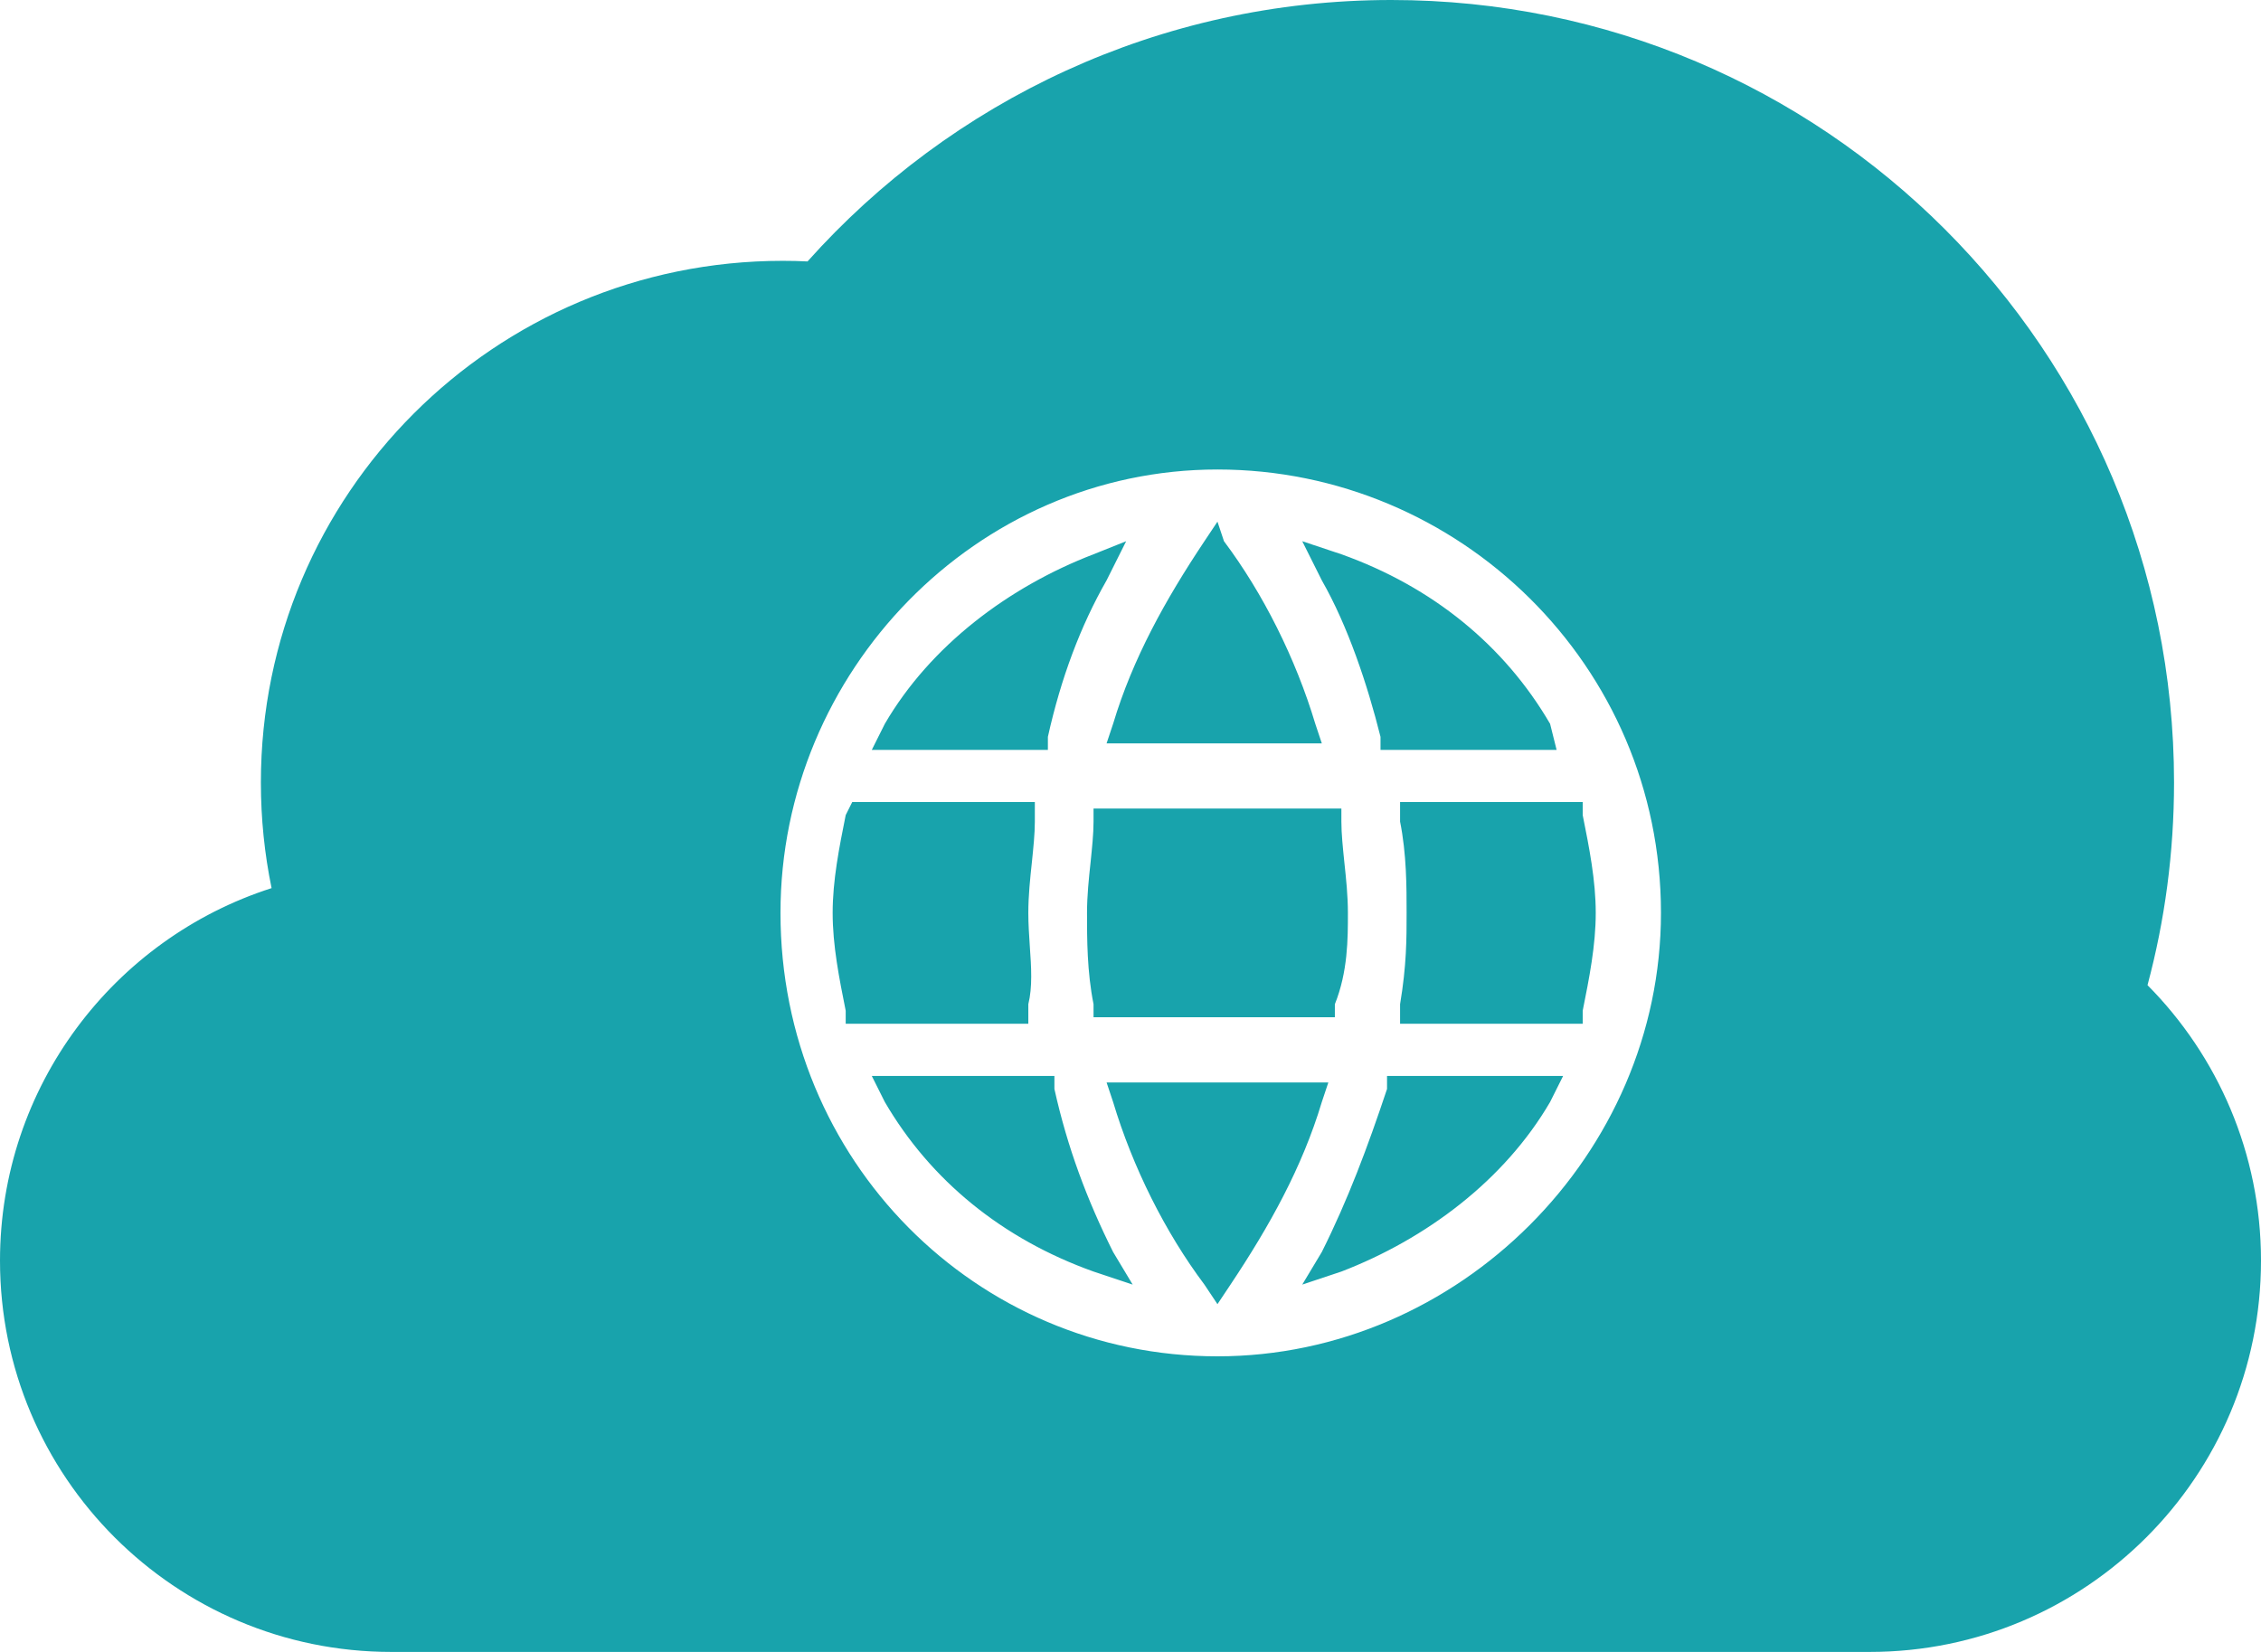 <svg xmlns="http://www.w3.org/2000/svg" width="26" height="19" viewBox="0 0 26 19" fill="none">
<path fill-rule="evenodd" clip-rule="evenodd" d="M24.695 11.331C24.894 10.588 25 9.806 25 9C25 4.029 20.971 0 16 0C13.331 0 10.934 1.162 9.286 3.007C9.191 3.002 9.096 3 9 3C5.686 3 3 5.686 3 9C3 9.416 3.042 9.822 3.123 10.215C1.311 10.796 0 12.495 0 14.5C0 16.985 2.015 19 4.5 19H21.5C23.985 19 26 16.985 26 14.5C26 13.264 25.502 12.145 24.695 11.331ZM8.975 10.5C8.975 13.35 11.225 15.6 14 15.6C16.775 15.6 19.1 13.275 19.1 10.5C19.1 7.65 16.775 5.4 14 5.4C11.225 5.4 8.975 7.725 8.975 10.5ZM17.825 12.675C17.3 13.575 16.4 14.25 15.425 14.625L14.975 14.775L15.2 14.4C15.5 13.8 15.725 13.2 15.95 12.525V12.375H17.975L17.825 12.675ZM15.459 9.917C15.479 10.104 15.5 10.302 15.5 10.5C15.5 10.8 15.5 11.175 15.35 11.55V11.7H12.575V11.55C12.5 11.175 12.5 10.8 12.5 10.5C12.5 10.302 12.521 10.104 12.541 9.917C12.558 9.75 12.575 9.591 12.575 9.45V9.3H15.425V9.45C15.425 9.591 15.442 9.75 15.459 9.917ZM14.15 14.775L14 15L13.85 14.775C13.4 14.175 13.025 13.425 12.8 12.675L12.725 12.45H15.275L15.2 12.675C14.975 13.425 14.6 14.1 14.15 14.775ZM12.575 14.625C11.525 14.25 10.7 13.575 10.175 12.675L10.025 12.375H12.125V12.525C12.275 13.2 12.5 13.8 12.8 14.4L13.025 14.775L12.575 14.625ZM9.575 10.5C9.575 10.125 9.65 9.75 9.725 9.375L9.8 9.225H11.9V9.45C11.9 9.591 11.883 9.75 11.866 9.917C11.846 10.104 11.825 10.302 11.825 10.5C11.825 10.628 11.834 10.756 11.842 10.881C11.859 11.122 11.874 11.352 11.825 11.55V11.775H9.725V11.625C9.65 11.25 9.575 10.875 9.575 10.5ZM10.175 8.325C10.7 7.425 11.6 6.75 12.575 6.375L12.95 6.225L12.725 6.675C12.425 7.2 12.2 7.8 12.05 8.475V8.625H10.025L10.175 8.325ZM13.85 6.225L14 6L14.075 6.225C14.525 6.825 14.9 7.575 15.125 8.325L15.2 8.55H12.725L12.8 8.325C13.025 7.575 13.4 6.9 13.85 6.225ZM15.425 6.375C16.475 6.75 17.3 7.425 17.825 8.325L17.9 8.625H15.875V8.475C15.725 7.875 15.5 7.2 15.2 6.675L14.975 6.225L15.425 6.375ZM16.1 9.225H18.2V9.375L18.2 9.375C18.275 9.75 18.35 10.125 18.35 10.5C18.35 10.875 18.275 11.25 18.2 11.625L18.2 11.625V11.775H16.1V11.55C16.175 11.1 16.175 10.8 16.175 10.5C16.175 10.2 16.175 9.825 16.1 9.45V9.225Z" fill="#18A3AC"/>
</svg>